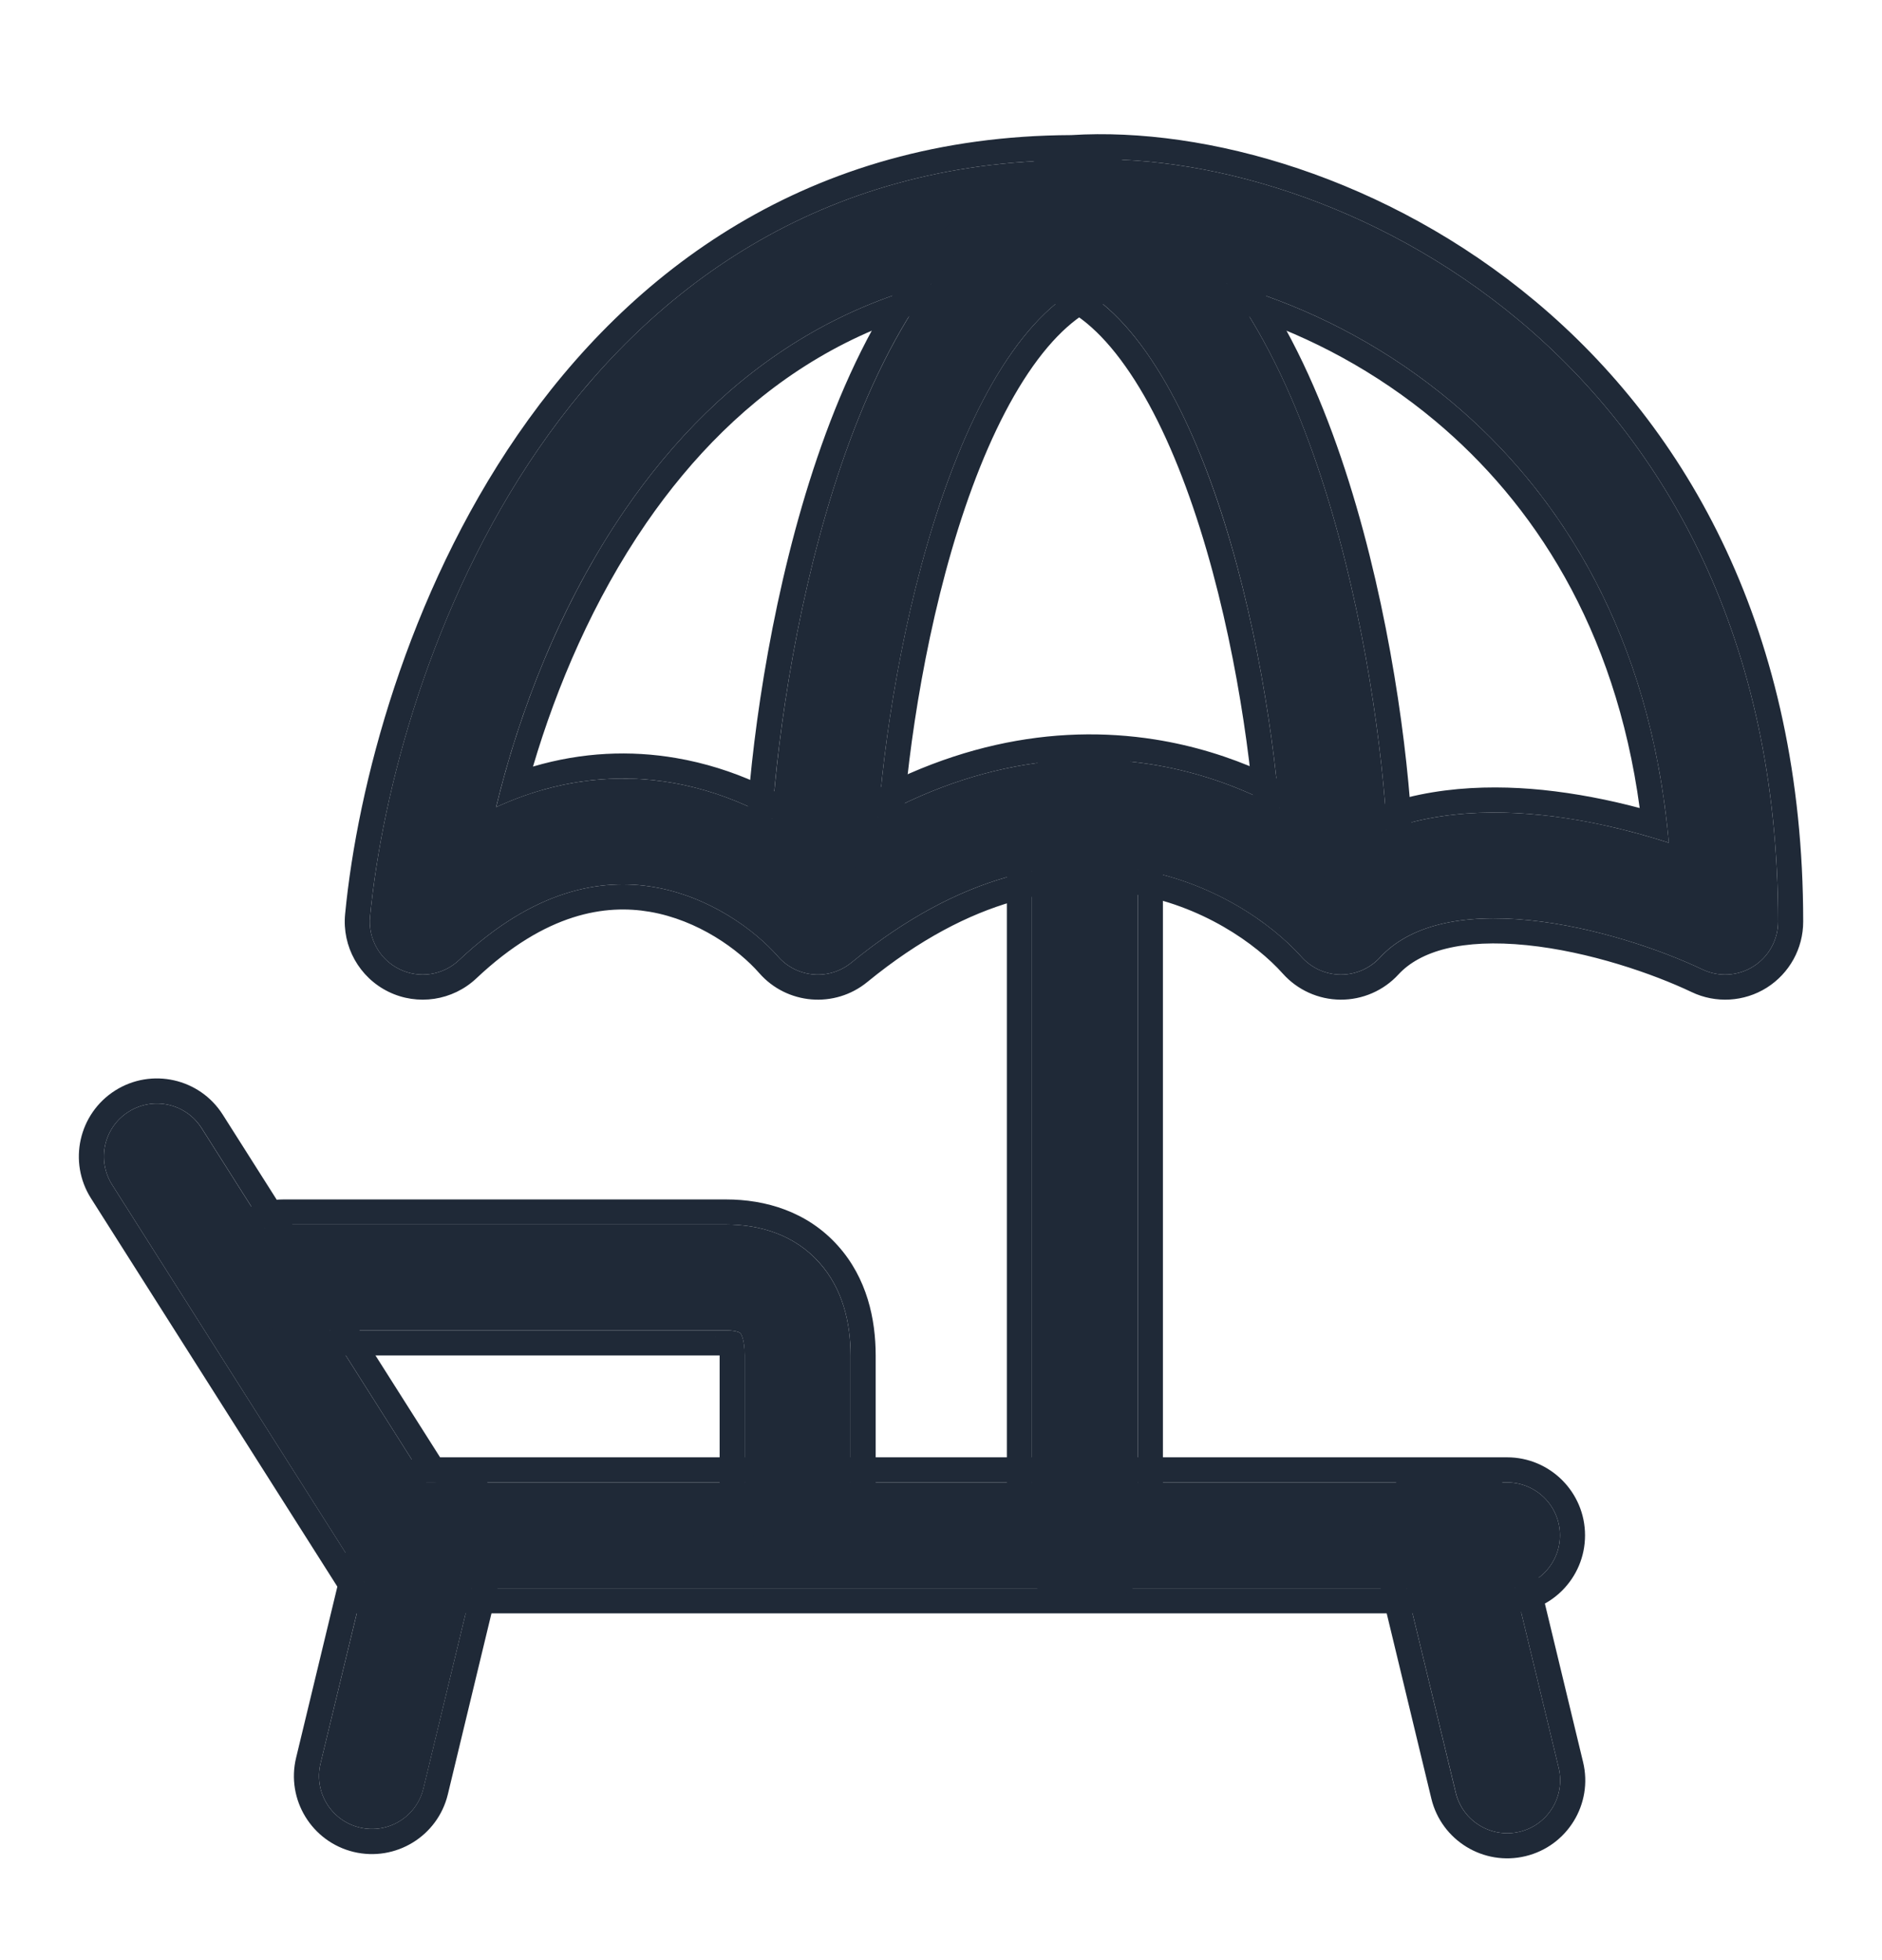 <svg width="24" height="25" viewBox="0 0 24 25" fill="none" xmlns="http://www.w3.org/2000/svg">
<path fill-rule="evenodd" clip-rule="evenodd" d="M1.639 14.18C1.954 13.98 2.371 14.073 2.57 14.388L5.436 18.907H19.218C19.591 18.907 19.893 19.209 19.893 19.582C19.893 19.955 19.591 20.257 19.218 20.257H4.693L1.43 15.111C1.231 14.796 1.324 14.379 1.639 14.18Z" fill="#1F2937"/>
<path fill-rule="evenodd" clip-rule="evenodd" d="M4.518 20.577L1.16 15.283C0.866 14.819 1.004 14.204 1.468 13.909C1.932 13.615 2.547 13.753 2.841 14.217L5.612 18.587H19.218C19.768 18.587 20.213 19.033 20.213 19.582C20.213 20.132 19.768 20.577 19.218 20.577H4.518ZM5.436 18.907L2.571 14.388C2.371 14.073 1.954 13.98 1.639 14.18C1.324 14.379 1.231 14.796 1.43 15.111L4.694 20.257H19.218C19.591 20.257 19.893 19.955 19.893 19.582C19.893 19.209 19.591 18.907 19.218 18.907H5.436Z" fill="#1F2937"/>
<path fill-rule="evenodd" clip-rule="evenodd" d="M5.642 18.926C6.004 19.013 6.227 19.378 6.14 19.74L5.4 22.811C5.312 23.173 4.948 23.396 4.585 23.308C4.223 23.221 4 22.857 4.087 22.494L4.828 19.424C4.915 19.061 5.28 18.838 5.642 18.926Z" fill="#1F2937"/>
<path fill-rule="evenodd" clip-rule="evenodd" d="M5.717 18.615C6.251 18.743 6.58 19.281 6.451 19.815L5.711 22.886C5.582 23.42 5.044 23.748 4.51 23.62C3.976 23.491 3.647 22.953 3.776 22.419L4.516 19.349C4.645 18.814 5.183 18.486 5.717 18.615ZM6.14 19.74C6.227 19.378 6.004 19.013 5.642 18.926C5.279 18.838 4.915 19.061 4.827 19.424L4.087 22.494C4 22.857 4.223 23.221 4.585 23.308C4.947 23.396 5.312 23.173 5.399 22.811L6.14 19.74Z" fill="#1F2937"/>
<path fill-rule="evenodd" clip-rule="evenodd" d="M18.322 18.98C17.96 19.067 17.737 19.432 17.824 19.794L18.565 22.865C18.652 23.227 19.017 23.45 19.379 23.363C19.741 23.276 19.964 22.911 19.877 22.549L19.137 19.478C19.049 19.116 18.685 18.893 18.322 18.98Z" fill="#1F2937"/>
<path fill-rule="evenodd" clip-rule="evenodd" d="M18.247 18.669C17.713 18.798 17.384 19.335 17.513 19.869L18.253 22.94C18.382 23.474 18.92 23.803 19.454 23.674C19.988 23.545 20.317 23.008 20.188 22.474L19.448 19.403C19.319 18.869 18.781 18.54 18.247 18.669ZM17.824 19.794C17.737 19.432 17.96 19.067 18.322 18.98C18.684 18.893 19.049 19.116 19.137 19.478L19.877 22.549C19.964 22.911 19.741 23.276 19.379 23.363C19.016 23.45 18.652 23.227 18.564 22.865L17.824 19.794Z" fill="#1F2937"/>
<path fill-rule="evenodd" clip-rule="evenodd" d="M18.508 5.124C16.924 3.798 15.018 3.304 13.742 3.392C13.726 3.393 13.711 3.393 13.695 3.393C10.993 3.393 9.18 4.746 7.979 6.49C7.145 7.7 6.619 9.085 6.326 10.295C7.105 9.936 7.869 9.864 8.567 9.983C9.346 10.116 10.002 10.48 10.479 10.87C11.988 9.802 13.436 9.552 14.676 9.748C15.7 9.909 16.544 10.369 17.134 10.856C17.896 10.372 18.837 10.312 19.64 10.394C20.217 10.452 20.784 10.588 21.281 10.749C21.048 8.097 19.896 6.286 18.508 5.124ZM19.375 4.089C21.24 5.651 22.675 8.15 22.675 11.755C22.675 11.987 22.556 12.202 22.36 12.326C22.164 12.45 21.918 12.464 21.709 12.364C21.193 12.119 20.343 11.822 19.504 11.737C18.641 11.649 17.976 11.801 17.598 12.212C17.469 12.352 17.287 12.432 17.096 12.43C16.906 12.429 16.725 12.347 16.598 12.205C16.217 11.778 15.456 11.238 14.465 11.081C13.505 10.929 12.263 11.127 10.857 12.278C10.576 12.508 10.162 12.474 9.922 12.2C9.621 11.857 9.044 11.434 8.339 11.314C7.675 11.2 6.816 11.339 5.854 12.246C5.65 12.439 5.347 12.485 5.094 12.361C4.841 12.238 4.692 11.97 4.719 11.69C4.873 10.099 5.49 7.723 6.867 5.724C8.256 3.708 10.441 2.051 13.672 2.043C15.31 1.938 17.544 2.557 19.375 4.089Z" fill="#1F2937"/>
<path fill-rule="evenodd" clip-rule="evenodd" d="M5.094 12.361C4.842 12.238 4.692 11.97 4.719 11.69C4.873 10.099 5.491 7.723 6.867 5.724C8.256 3.708 10.442 2.051 13.672 2.043C15.311 1.938 17.544 2.557 19.375 4.089C21.24 5.651 22.675 8.15 22.675 11.755C22.675 11.987 22.556 12.202 22.36 12.326C22.164 12.45 21.919 12.464 21.709 12.364C21.193 12.119 20.343 11.822 19.504 11.737C18.641 11.649 17.977 11.801 17.599 12.212C17.47 12.352 17.287 12.432 17.097 12.43C16.906 12.429 16.725 12.347 16.598 12.205C16.218 11.778 15.456 11.237 14.466 11.081C13.506 10.929 12.263 11.127 10.857 12.278C10.576 12.508 10.162 12.474 9.922 12.2C9.622 11.857 9.044 11.434 8.339 11.314C7.675 11.2 6.816 11.339 5.854 12.246C5.65 12.439 5.347 12.485 5.094 12.361ZM13.662 1.723C10.308 1.735 8.036 3.463 6.603 5.543C5.189 7.596 4.558 10.028 4.401 11.659C4.361 12.072 4.581 12.466 4.954 12.649C5.326 12.831 5.772 12.763 6.074 12.479C6.968 11.635 7.728 11.534 8.285 11.629C8.904 11.735 9.419 12.111 9.682 12.411C10.035 12.814 10.645 12.865 11.06 12.525C12.401 11.428 13.553 11.261 14.416 11.397C15.323 11.54 16.021 12.039 16.359 12.418C16.546 12.627 16.813 12.748 17.094 12.75C17.375 12.752 17.644 12.635 17.834 12.428C18.109 12.13 18.643 11.971 19.472 12.055C20.265 12.136 21.08 12.419 21.572 12.653C21.88 12.8 22.242 12.779 22.531 12.597C22.82 12.414 22.995 12.097 22.995 11.755C22.995 8.056 21.519 5.466 19.58 3.843C17.693 2.264 15.384 1.615 13.662 1.723ZM18.303 5.369C16.779 4.094 14.954 3.629 13.764 3.711C13.741 3.712 13.718 3.713 13.695 3.713C11.122 3.713 9.398 4.994 8.242 6.671C7.569 7.649 7.1 8.751 6.797 9.777C7.428 9.591 8.044 9.569 8.621 9.668C9.364 9.795 10 10.114 10.49 10.474C11.995 9.473 13.455 9.231 14.726 9.431C15.717 9.588 16.547 10.006 17.161 10.47C17.969 10.039 18.903 9.997 19.673 10.075C20.099 10.119 20.52 10.202 20.91 10.306C20.598 7.998 19.545 6.409 18.303 5.369ZM21.245 10.402C20.946 7.938 19.835 6.235 18.508 5.124C16.924 3.798 15.018 3.304 13.742 3.392C13.726 3.393 13.711 3.393 13.695 3.393C10.993 3.393 9.18 4.746 7.979 6.49C7.234 7.571 6.735 8.793 6.428 9.904C6.392 10.036 6.358 10.166 6.327 10.295C6.45 10.238 6.572 10.189 6.694 10.146C7.345 9.918 7.979 9.883 8.567 9.983C9.346 10.116 10.002 10.48 10.479 10.87C11.988 9.802 13.436 9.552 14.676 9.748C15.7 9.909 16.544 10.369 17.134 10.856C17.896 10.372 18.837 10.312 19.641 10.394C20.093 10.44 20.539 10.533 20.951 10.649C21.064 10.681 21.174 10.714 21.282 10.749C21.271 10.632 21.259 10.516 21.245 10.402Z" fill="#1F2937"/>
<path fill-rule="evenodd" clip-rule="evenodd" d="M14.469 2.705C14.582 3.06 14.386 3.44 14.031 3.554C13.645 3.677 13.268 3.982 12.911 4.486C12.556 4.988 12.253 5.641 12.004 6.372C11.507 7.833 11.262 9.49 11.192 10.563C11.168 10.935 10.846 11.217 10.474 11.193C10.102 11.168 9.82 10.847 9.845 10.475C9.92 9.318 10.181 7.538 10.726 5.936C10.999 5.135 11.353 4.351 11.81 3.706C12.265 3.062 12.858 2.512 13.62 2.268C13.975 2.154 14.355 2.35 14.469 2.705Z" fill="#1F2937"/>
<path fill-rule="evenodd" clip-rule="evenodd" d="M14.773 2.608C14.941 3.131 14.652 3.691 14.129 3.858C13.832 3.953 13.506 4.2 13.172 4.671C12.841 5.139 12.55 5.761 12.307 6.475C11.821 7.903 11.58 9.531 11.511 10.584C11.475 11.132 11.002 11.548 10.453 11.512C9.905 11.476 9.489 11.003 9.525 10.454C9.602 9.278 9.866 7.469 10.423 5.833C10.702 5.015 11.067 4.2 11.548 3.521C12.027 2.845 12.671 2.235 13.522 1.963C14.046 1.796 14.606 2.084 14.773 2.608ZM14.031 3.554C14.386 3.44 14.582 3.06 14.468 2.705C14.355 2.35 13.975 2.154 13.62 2.268C12.857 2.512 12.265 3.062 11.809 3.706C11.352 4.351 10.999 5.135 10.726 5.936C10.181 7.538 9.92 9.318 9.844 10.475C9.82 10.847 10.102 11.168 10.474 11.193C10.846 11.217 11.167 10.935 11.192 10.563C11.262 9.49 11.506 7.833 12.004 6.372C12.253 5.641 12.555 4.988 12.911 4.486C13.268 3.982 13.645 3.677 14.031 3.554Z" fill="#1F2937"/>
<path fill-rule="evenodd" clip-rule="evenodd" d="M13.055 2.705C12.942 3.06 13.137 3.44 13.493 3.554C13.879 3.677 14.256 3.982 14.613 4.486C14.968 4.988 15.271 5.641 15.52 6.372C16.017 7.833 16.262 9.49 16.332 10.563C16.356 10.935 16.678 11.217 17.05 11.193C17.422 11.168 17.703 10.847 17.679 10.475C17.604 9.318 17.343 7.538 16.797 5.936C16.525 5.135 16.171 4.351 15.714 3.706C15.258 3.062 14.666 2.512 13.904 2.268C13.549 2.154 13.169 2.35 13.055 2.705Z" fill="#1F2937"/>
<path fill-rule="evenodd" clip-rule="evenodd" d="M12.75 2.608C12.583 3.131 12.871 3.691 13.395 3.858C13.692 3.953 14.018 4.2 14.351 4.671C14.683 5.139 14.973 5.761 15.216 6.475C15.703 7.903 15.944 9.531 16.013 10.584C16.048 11.132 16.522 11.548 17.07 11.512C17.619 11.476 18.034 11.003 17.998 10.454C17.922 9.278 17.657 7.469 17.1 5.833C16.822 5.015 16.456 4.2 15.975 3.521C15.496 2.845 14.853 2.235 14.001 1.963C13.478 1.796 12.918 2.084 12.75 2.608ZM13.492 3.554C13.137 3.44 12.941 3.06 13.055 2.705C13.169 2.35 13.549 2.154 13.904 2.268C14.666 2.512 15.258 3.062 15.714 3.706C16.171 4.351 16.524 5.135 16.797 5.936C17.343 7.538 17.604 9.318 17.679 10.475C17.703 10.847 17.421 11.168 17.049 11.193C16.677 11.217 16.356 10.935 16.332 10.563C16.262 9.49 16.017 7.833 15.519 6.372C15.271 5.641 14.968 4.988 14.613 4.486C14.255 3.982 13.878 3.677 13.492 3.554Z" fill="#1F2937"/>
<path fill-rule="evenodd" clip-rule="evenodd" d="M13.835 9.844C14.208 9.844 14.51 10.146 14.51 10.519L14.51 19.473C14.51 19.845 14.208 20.148 13.835 20.148C13.462 20.148 13.16 19.845 13.16 19.473L13.16 10.519C13.16 10.146 13.462 9.844 13.835 9.844Z" fill="#1F2937"/>
<path fill-rule="evenodd" clip-rule="evenodd" d="M13.835 9.524C14.385 9.524 14.83 9.969 14.83 10.519L14.83 19.473C14.83 20.022 14.385 20.468 13.835 20.468C13.286 20.468 12.84 20.022 12.84 19.473L12.84 10.519C12.84 9.969 13.286 9.524 13.835 9.524ZM14.51 10.519C14.51 10.146 14.208 9.844 13.835 9.844C13.463 9.844 13.16 10.146 13.16 10.519L13.16 19.473C13.16 19.845 13.463 20.148 13.835 20.148C14.208 20.148 14.51 19.845 14.51 19.473L14.51 10.519Z" fill="#1F2937"/>
<path fill-rule="evenodd" clip-rule="evenodd" d="M2.939 16.293C2.939 15.92 3.241 15.618 3.614 15.618H9.259C9.697 15.618 10.132 15.751 10.445 16.101C10.748 16.437 10.847 16.873 10.847 17.289V19.217C10.847 19.59 10.544 19.892 10.171 19.892C9.799 19.892 9.496 19.59 9.496 19.217V17.289C9.496 17.066 9.443 17.004 9.441 17.003C9.441 17.003 9.441 17.003 9.441 17.003C9.441 17.002 9.436 16.997 9.418 16.99C9.395 16.981 9.346 16.968 9.259 16.968H3.614C3.241 16.968 2.939 16.666 2.939 16.293Z" fill="#1F2937"/>
<path fill-rule="evenodd" clip-rule="evenodd" d="M9.177 17.288C9.177 17.288 9.177 17.288 9.177 17.288L9.177 19.217C9.177 19.767 9.622 20.212 10.172 20.212C10.721 20.212 11.167 19.767 11.167 19.217V17.289C11.167 16.828 11.058 16.303 10.684 15.887C10.293 15.451 9.76 15.298 9.259 15.298H3.614C3.065 15.298 2.619 15.744 2.619 16.293C2.619 16.843 3.065 17.288 3.614 17.288H9.177ZM9.497 19.217C9.497 19.59 9.799 19.892 10.172 19.892C10.544 19.892 10.847 19.59 10.847 19.217V17.289C10.847 16.873 10.748 16.437 10.446 16.101C10.132 15.751 9.698 15.618 9.259 15.618H3.614C3.241 15.618 2.939 15.92 2.939 16.293C2.939 16.666 3.241 16.968 3.614 16.968H9.124H9.259C9.346 16.968 9.395 16.981 9.418 16.99C9.437 16.997 9.441 17.002 9.442 17.003C9.443 17.004 9.497 17.066 9.497 17.289V19.217ZM9.124 17.039C9.124 17.043 9.125 17.046 9.125 17.049C9.125 17.051 9.126 17.054 9.126 17.056C9.126 17.051 9.125 17.045 9.124 17.039ZM9.144 17.119C9.144 17.12 9.144 17.122 9.145 17.122C9.145 17.124 9.146 17.126 9.147 17.129L9.144 17.119ZM9.169 17.171L9.175 17.18C9.174 17.178 9.171 17.174 9.169 17.171Z" fill="#1F2937"/>
</svg>

